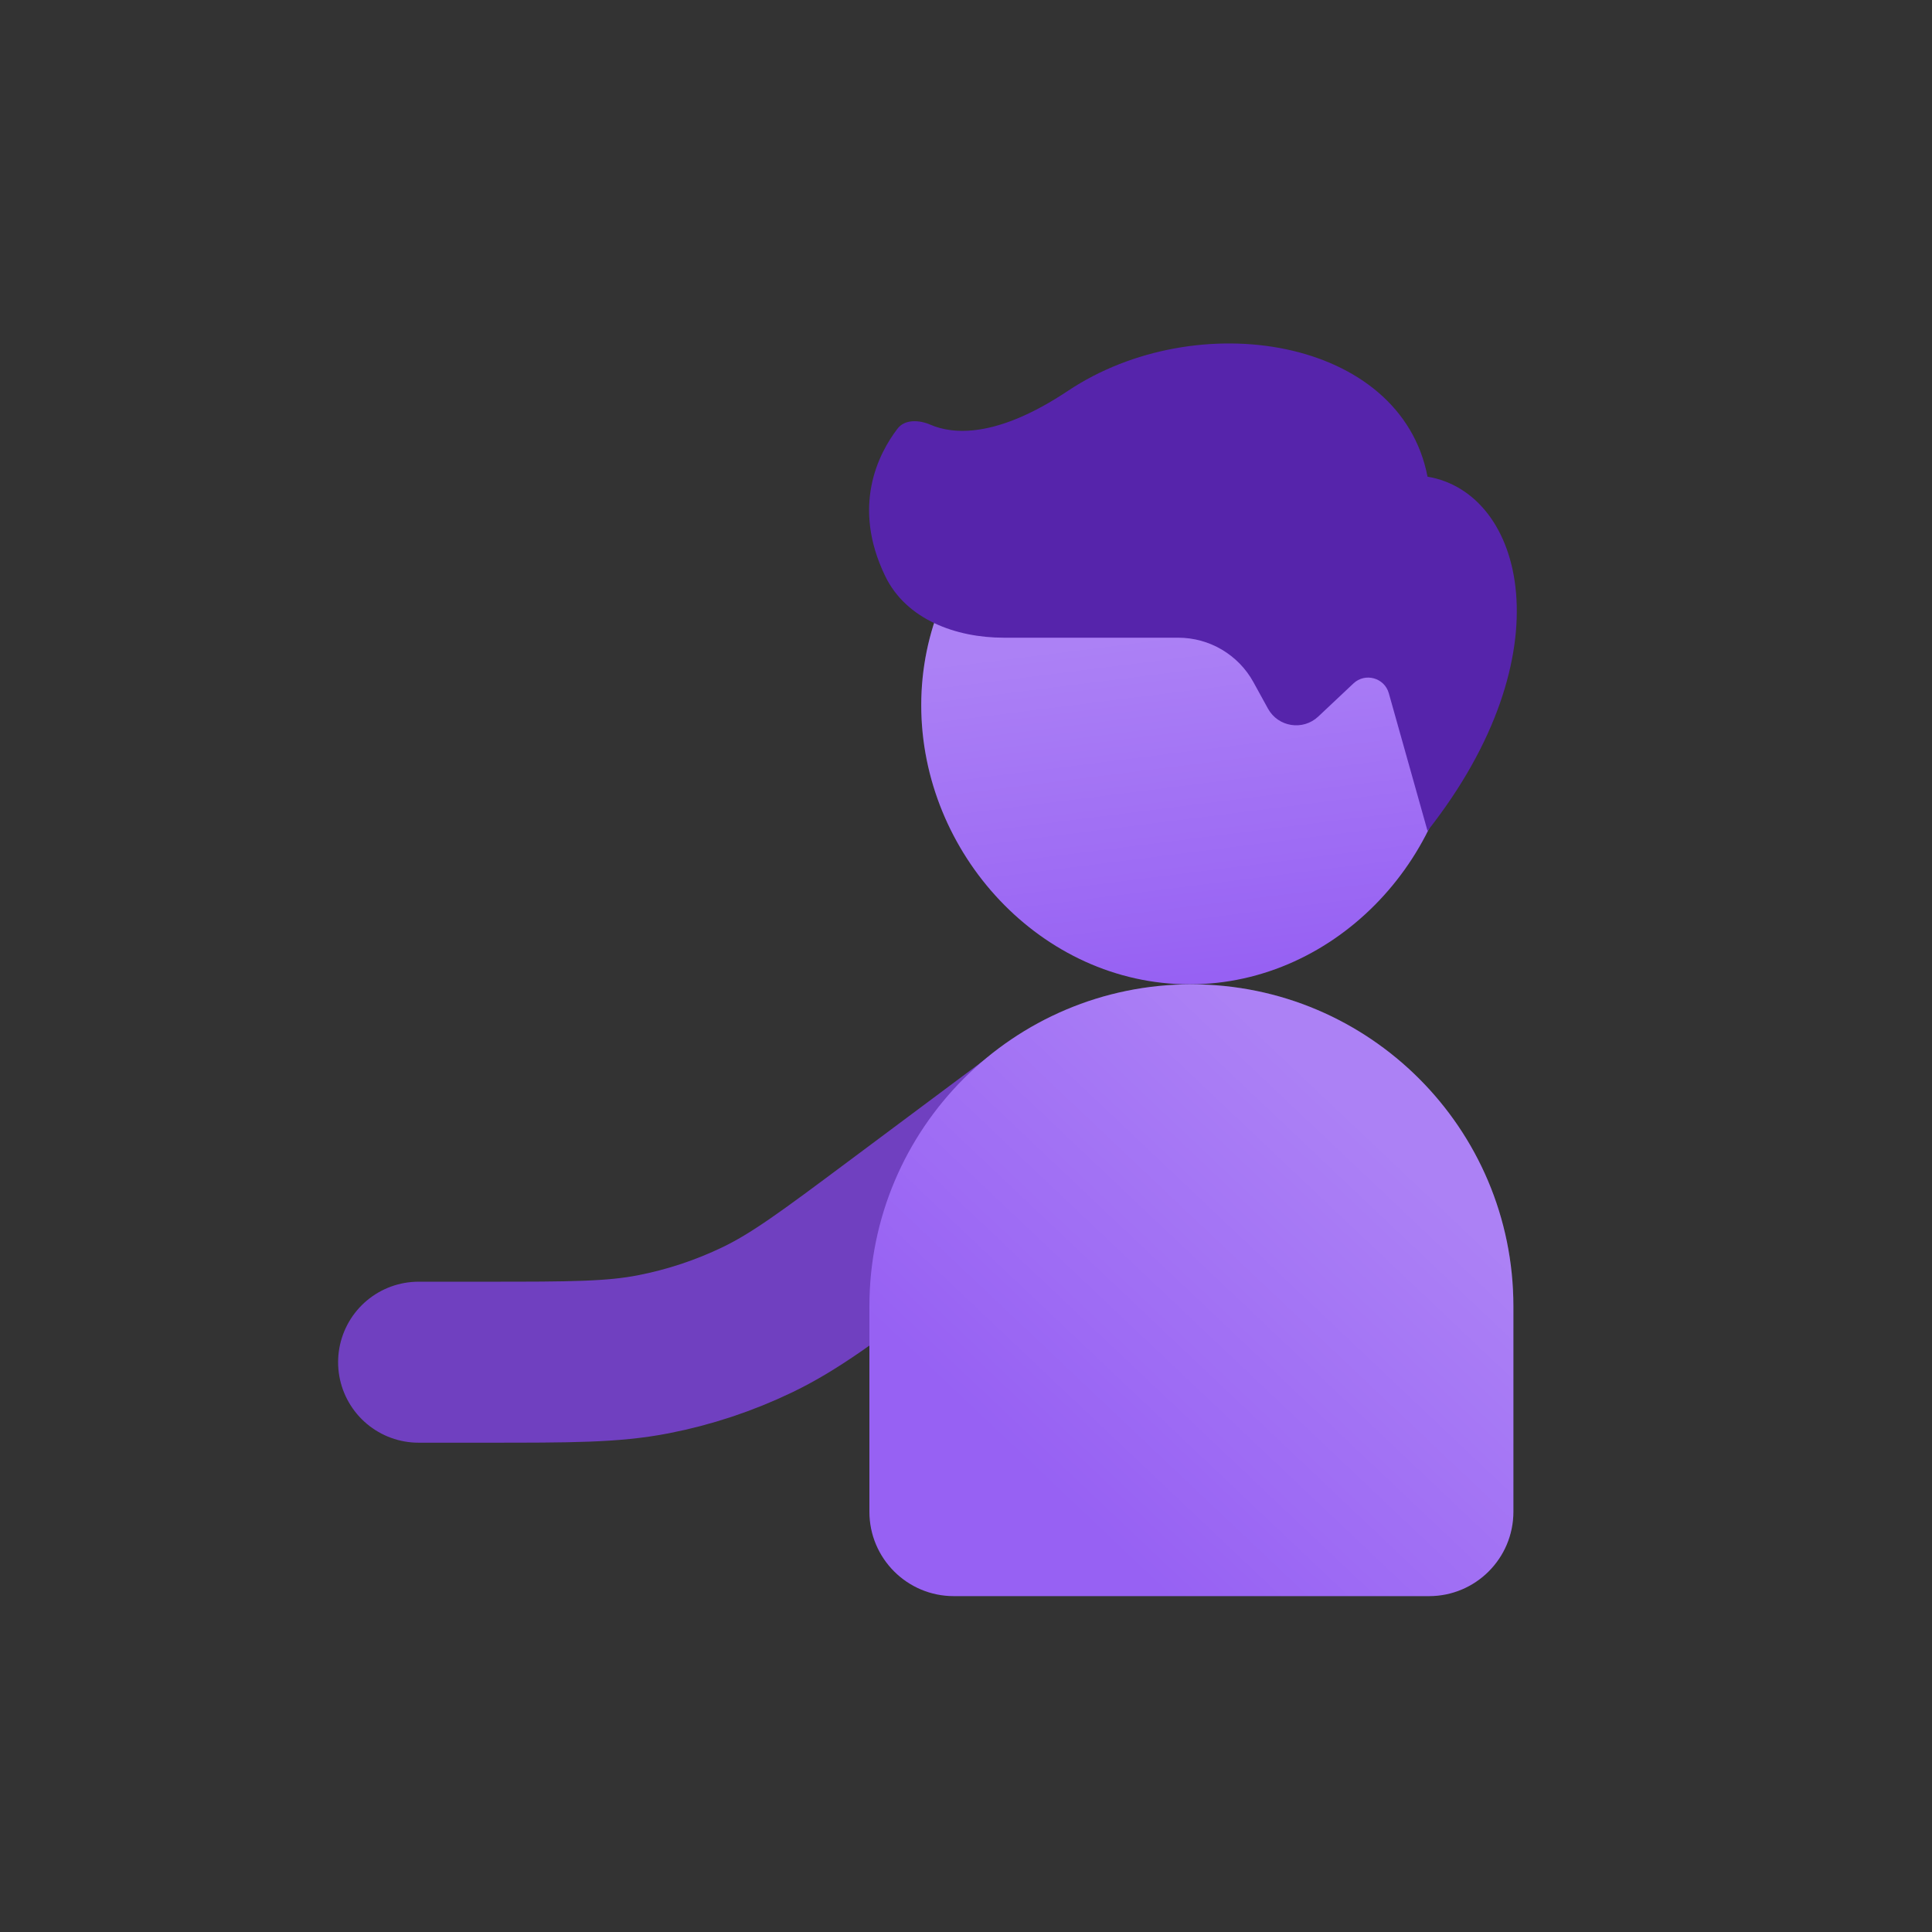 <svg width="180" height="180" viewBox="0 0 180 180" fill="none" xmlns="http://www.w3.org/2000/svg">
<rect x="0" y="0" width="180" height="180" fill="#333333" stroke="none"/>
<path d="M85.83 65.708C85.83 79.515 97.023 91.708 110.83 91.708C124.637 91.708 135.83 79.515 135.83 65.708C135.83 51.901 124.637 40.708 110.83 40.708C97.023 40.708 85.83 51.901 85.83 65.708Z" fill="#9761F3"/>
<path d="M85.83 65.708C85.83 79.515 97.023 91.708 110.83 91.708C124.637 91.708 135.83 79.515 135.83 65.708C135.83 51.901 124.637 40.708 110.83 40.708C97.023 40.708 85.83 51.901 85.83 65.708Z" fill="url(#paint0_linear_1103_3128)" fill-opacity="0.2"/>
<path d="M98 103.413L83.527 114.211C77.209 118.924 74.05 121.281 70.574 122.954C67.49 124.439 64.227 125.522 60.867 126.176C57.081 126.913 53.14 126.913 45.257 126.913H39" stroke="#7040C0" stroke-width="15" stroke-linecap="round"/>
<path d="M141 121.708C141 105.139 127.569 91.708 111 91.708V91.708C94.431 91.708 81 105.139 81 121.708V140.846C81 145.188 84.52 148.708 88.862 148.708H133.138C137.48 148.708 141 145.188 141 140.846V121.708Z" fill="#9761F3"/>
<path d="M141 121.708C141 105.139 127.569 91.708 111 91.708V91.708C94.431 91.708 81 105.139 81 121.708V140.846C81 145.188 84.52 148.708 88.862 148.708H133.138C137.48 148.708 141 145.188 141 140.846V121.708Z" fill="url(#paint1_linear_1103_3128)" fill-opacity="0.2"/>
<path d="M83.619 39.937C81.835 42.272 79.317 47.16 82.477 53.684C84.428 57.711 89.048 59.413 93.523 59.413H109.77C112.687 59.413 115.374 61.001 116.78 63.557L118.134 66.021C119.079 67.739 121.391 68.103 122.819 66.76L126.097 63.674C127.191 62.645 128.987 63.143 129.393 64.589L133 77.413C146 60.913 142 45.912 133 44.413C130.5 31.413 111.5 28.413 99.5 36.413C92.794 40.883 88.74 40.459 86.686 39.569C85.651 39.12 84.303 39.04 83.619 39.937Z" fill="#5624AB"/>
<defs>
<linearGradient id="paint0_linear_1103_3128" x1="103.5" y1="59.913" x2="107.479" y2="91.479" gradientUnits="userSpaceOnUse">
<stop stop-color="white"/>
<stop offset="1" stop-color="white" stop-opacity="0"/>
</linearGradient>
<linearGradient id="paint1_linear_1103_3128" x1="127.243" y1="105.341" x2="96.785" y2="137.508" gradientUnits="userSpaceOnUse">
<stop stop-color="white"/>
<stop offset="1" stop-color="white" stop-opacity="0"/>
</linearGradient>
</defs>
</svg>
